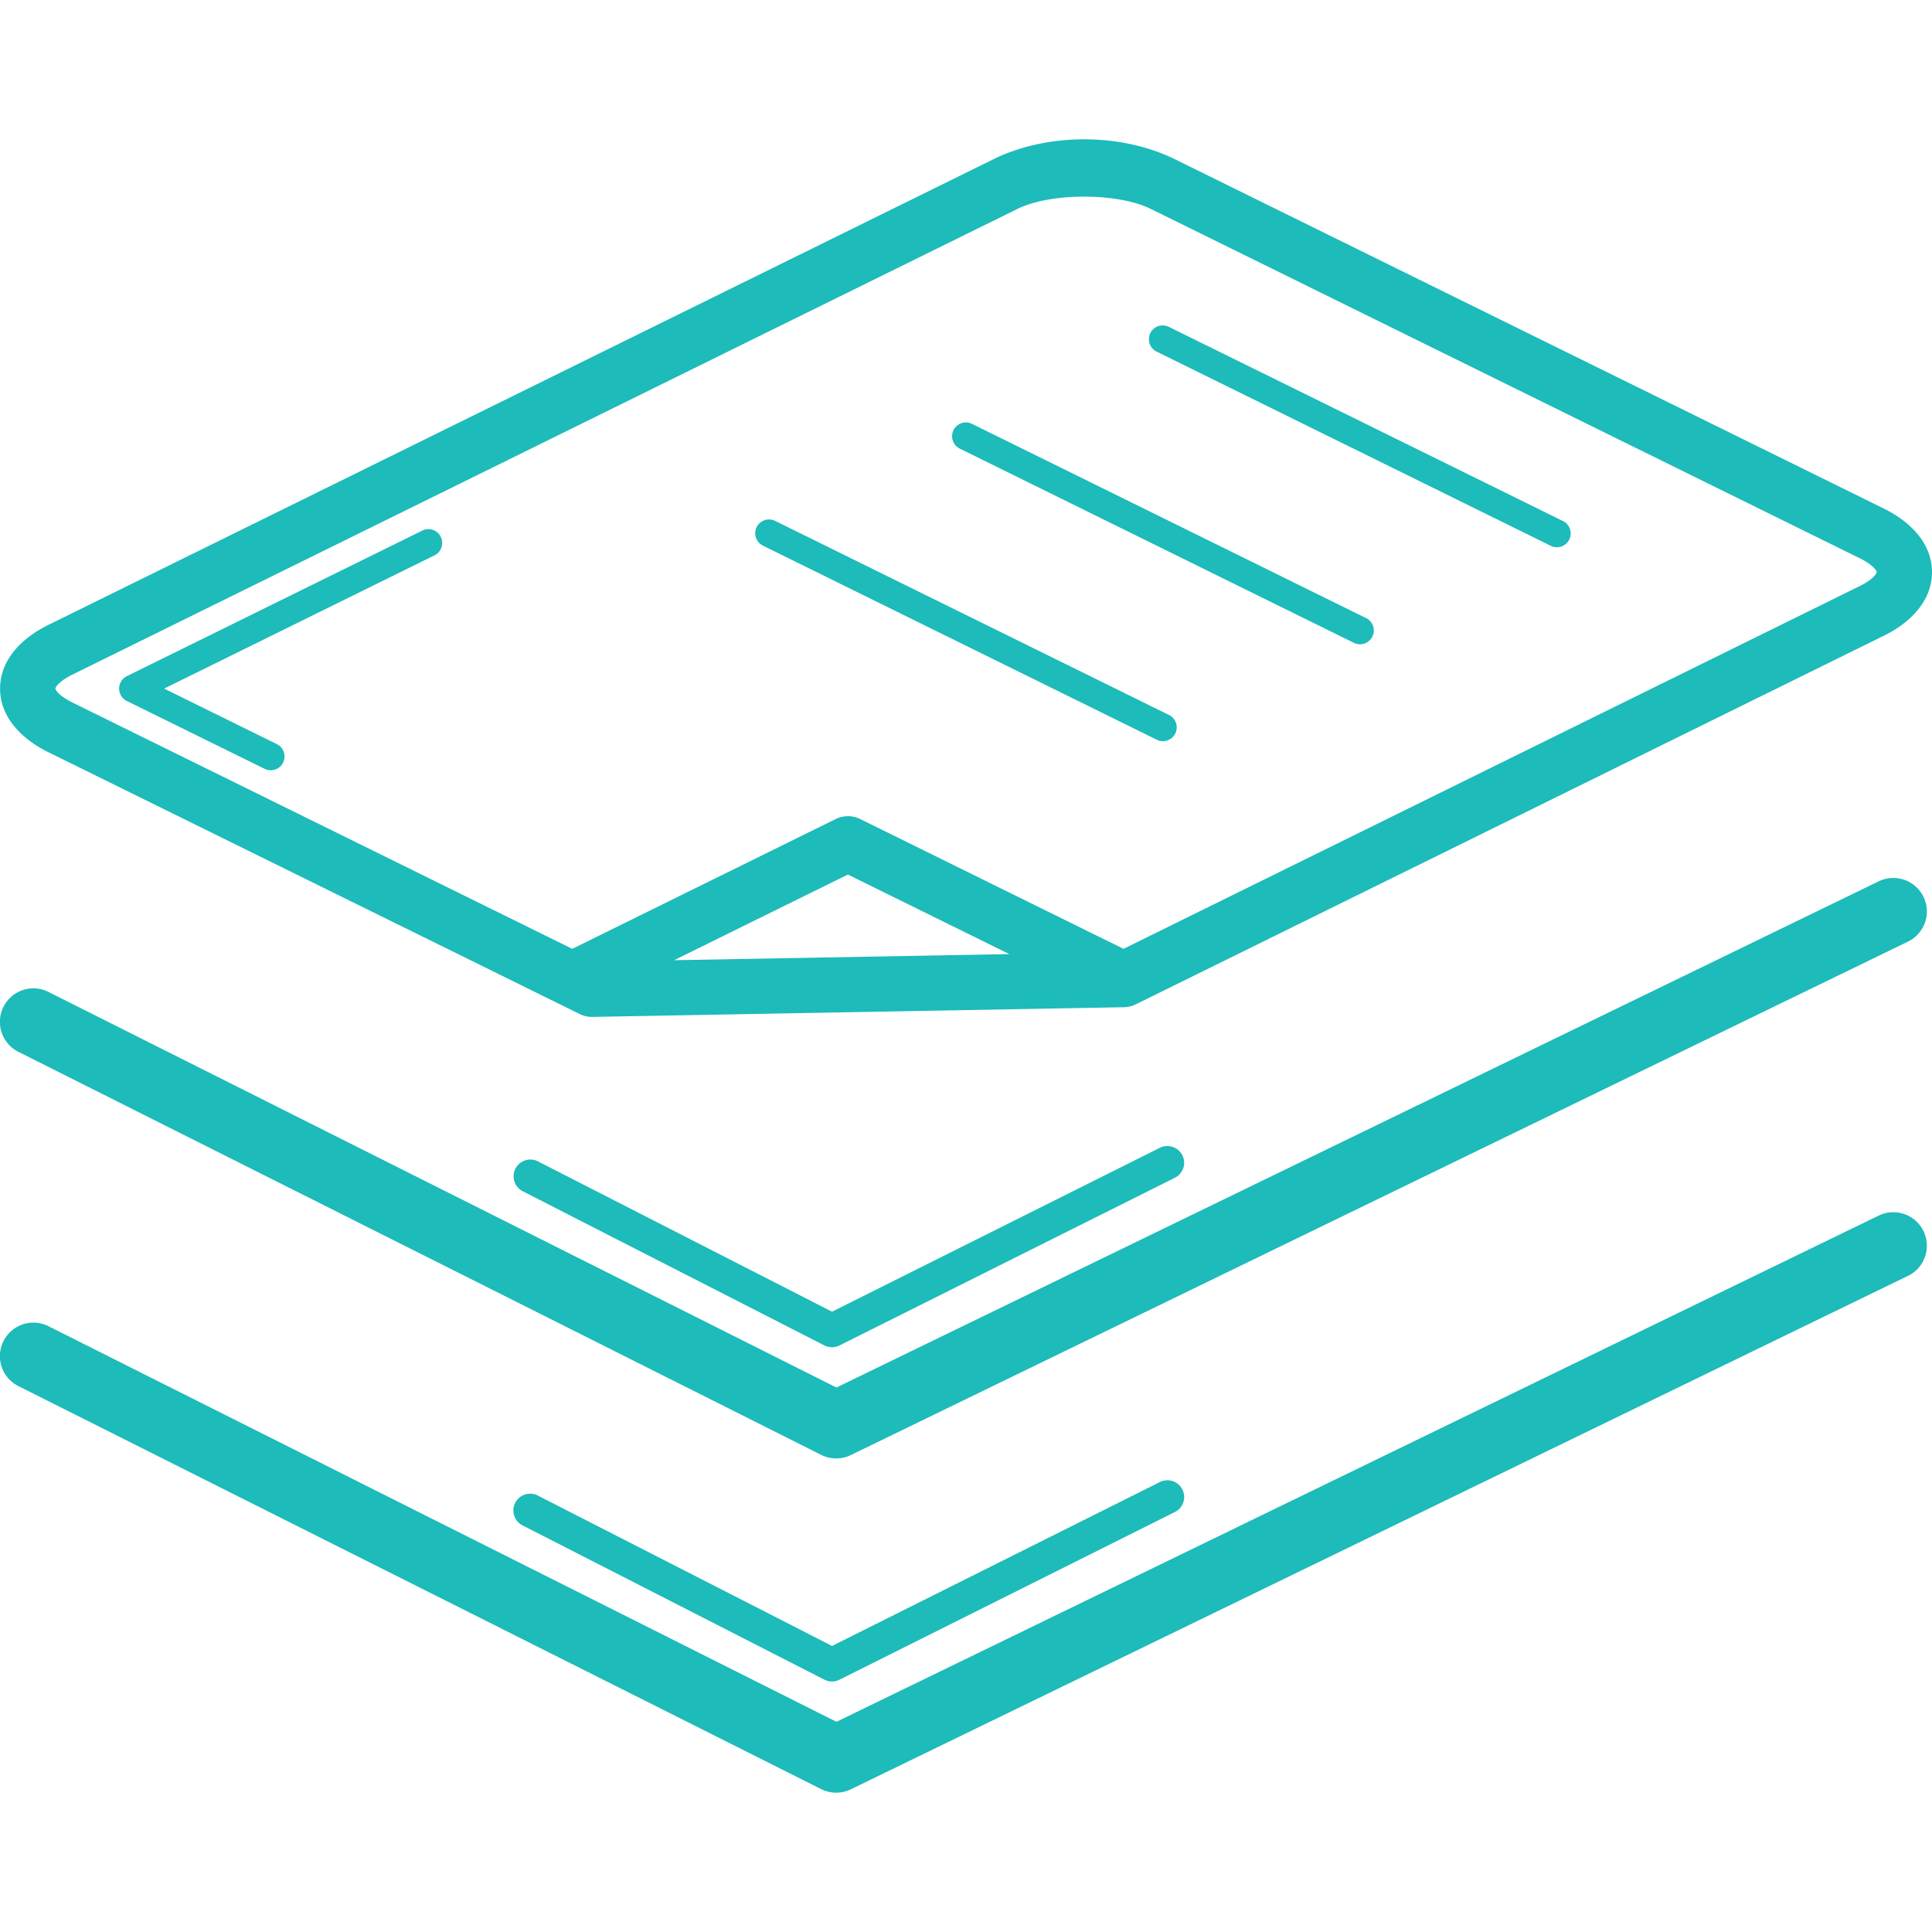 <svg width="120" height="120" fill="none" xmlns="http://www.w3.org/2000/svg"><g clip-path="url(#clip0)"><path d="M67.34 8.653c-1.983 0-3.967.415-5.649 1.243L2.994 38.82c-1.682.829-2.989 2.188-2.989 3.948 0 1.76 1.307 3.12 2.99 3.948l33.016 16.27c.245.12.516.18.79.176l33.016-.602c.252-.005.5-.066.726-.177l46.468-22.898c1.682-.828 2.989-2.188 2.989-3.948 0-1.76-1.307-3.12-2.989-3.948L72.989 9.896c-1.683-.828-3.666-1.243-5.649-1.243zm0 3.56c1.553 0 3.105.253 4.133.76l44.022 21.692c1.027.506 1.076.89 1.076.872 0-.017-.049.366-1.076.873l-45.71 22.524-16.36-8.063a1.713 1.713 0 00-1.517 0l-16.362 8.063L4.511 43.64c-1.027-.507-1.076-.89-1.076-.873 0 .017.049-.366 1.076-.873l58.695-28.923c1.028-.506 2.581-.759 4.134-.759zm4.856 8a.857.857 0 00-.344 1.632l24.457 12.05a.857.857 0 10.758-1.537L72.61 20.307a.86.86 0 00-.414-.094zm-12.228 6.026a.857.857 0 00-.344 1.63L84.08 39.922a.857.857 0 10.758-1.537L60.382 26.332a.857.857 0 00-.414-.093zm-12.229 6.026a.857.857 0 00-.343 1.63l24.456 12.052a.857.857 0 10.757-1.538L48.154 32.358a.857.857 0 00-.415-.093zm-21.131.601a.857.857 0 00-.388.095L7.877 41.999a.858.858 0 000 1.538l8.56 4.218a.857.857 0 10.757-1.538l-6.998-3.448 16.781-8.27a.858.858 0 00-.37-1.633zM52.665 54.32l10.024 4.94-20.819.38 10.795-5.32zm64.938.213a2.079 2.079 0 00-.943.222L51.953 86.182 3.057 61.634a2.082 2.082 0 10-1.868 3.72l49.815 25.01c.58.29 1.26.295 1.843.012l65.631-31.877a2.08 2.08 0 00-.875-3.966zm-45.106 16.65a1.043 1.043 0 00-.47.115L51.68 81.472l-18.264-9.336a1.041 1.041 0 00-.948 1.854l18.733 9.575c.295.15.644.152.94.004l20.815-10.407a1.04 1.04 0 00-.46-1.979zm45.106 4.112a2.08 2.08 0 00-.943.222l-64.707 31.427L3.057 82.396a2.082 2.082 0 10-1.868 3.72l49.815 25.009c.58.29 1.26.295 1.843.012l65.631-31.876a2.08 2.08 0 00-.875-3.966zM72.497 91.944a1.043 1.043 0 00-.47.116L51.68 102.233l-18.264-9.336a1.04 1.04 0 10-.976 1.84l.028.014 18.734 9.575c.294.151.643.152.939.004l20.815-10.407a1.04 1.04 0 00-.46-1.98z" fill="#1DBBBA"/></g><defs><clipPath id="clip0"><path fill="#fff" d="M0 0h120v120H0z"/></clipPath></defs></svg>